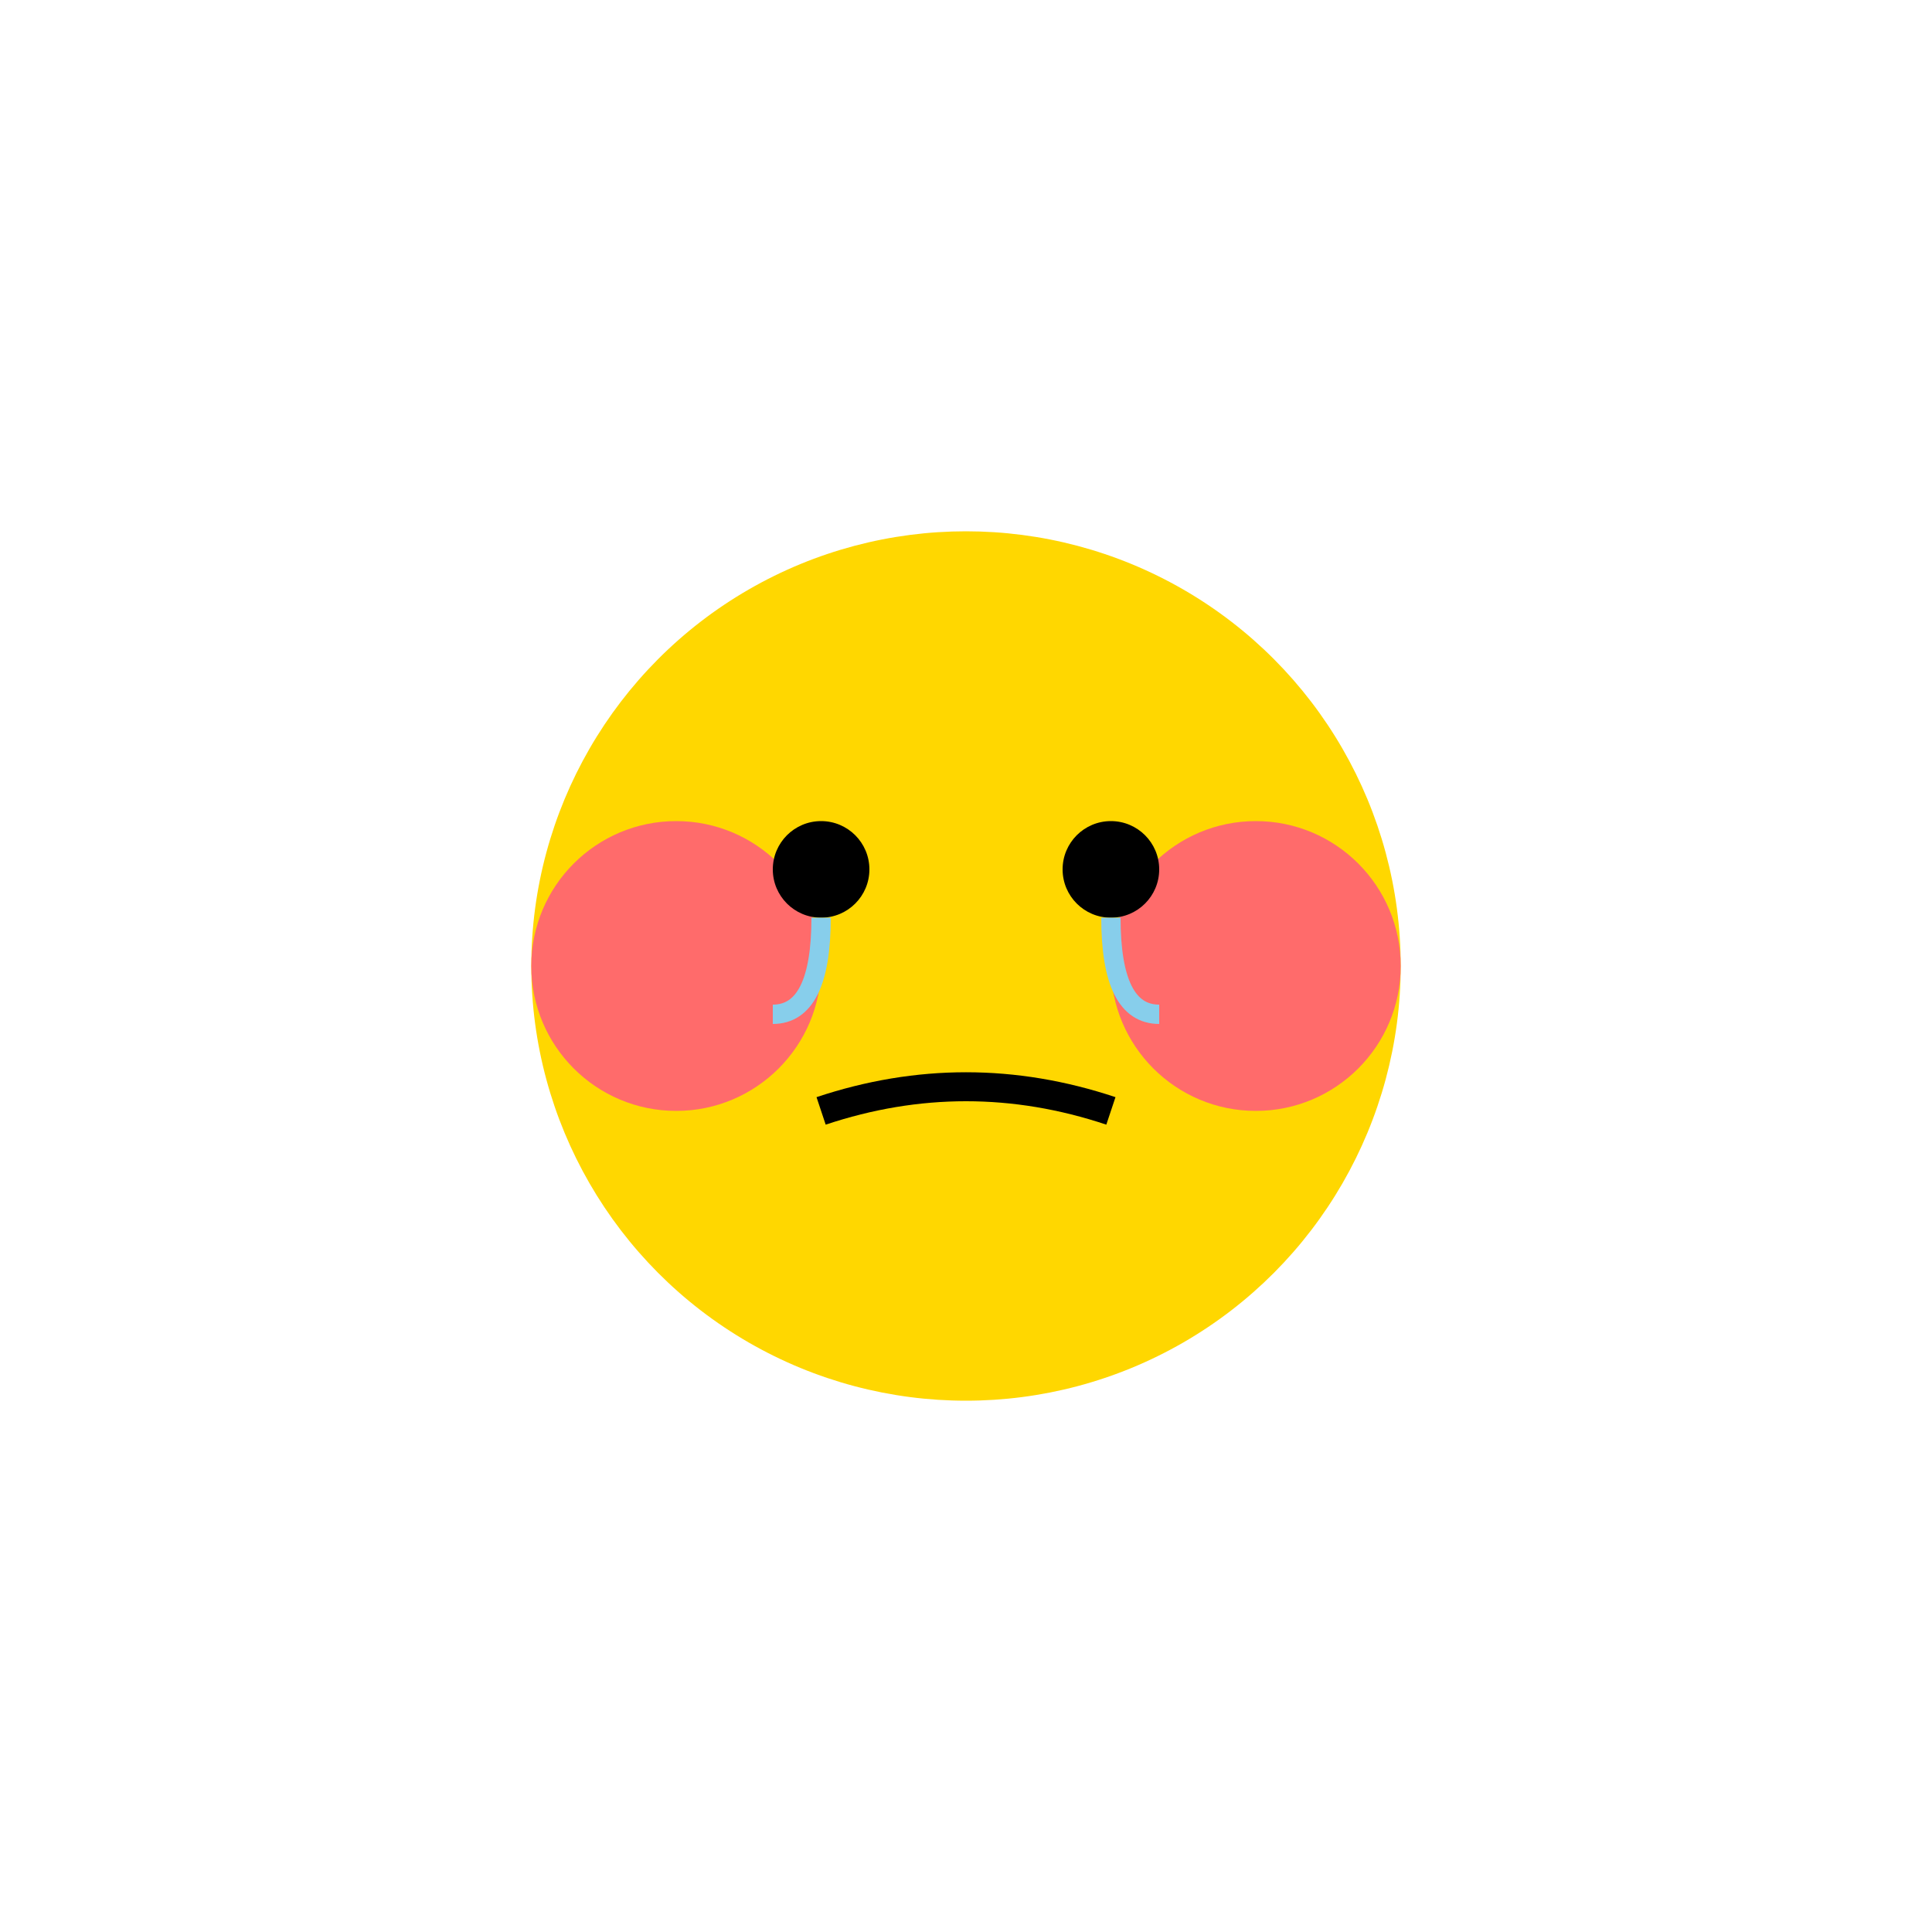<?xml version="1.0" encoding="UTF-8"?>
<svg width="200" height="200" viewBox="0 0 200 200" xmlns="http://www.w3.org/2000/svg">
    <!-- Body -->
    <circle cx="100" cy="100" r="45" fill="#FFD700"/>
    
    <!-- Cheeks -->
    <circle cx="70" cy="100" r="15" fill="#FF6B6B"/>
    <circle cx="130" cy="100" r="15" fill="#FF6B6B"/>
    
    <!-- Eyes -->
    <circle cx="85" cy="90" r="5" fill="#000"/>
    <circle cx="115" cy="90" r="5" fill="#000"/>
    
    <!-- Sad mouth -->
    <path d="M 85 115 Q 100 110 115 115" stroke="#000" stroke-width="3" fill="none"/>
    
    <!-- Tears -->
    <path d="M 85 95 Q 85 105 80 105" stroke="#87CEEB" stroke-width="2" fill="none"/>
    <path d="M 115 95 Q 115 105 120 105" stroke="#87CEEB" stroke-width="2" fill="none"/>
</svg> 